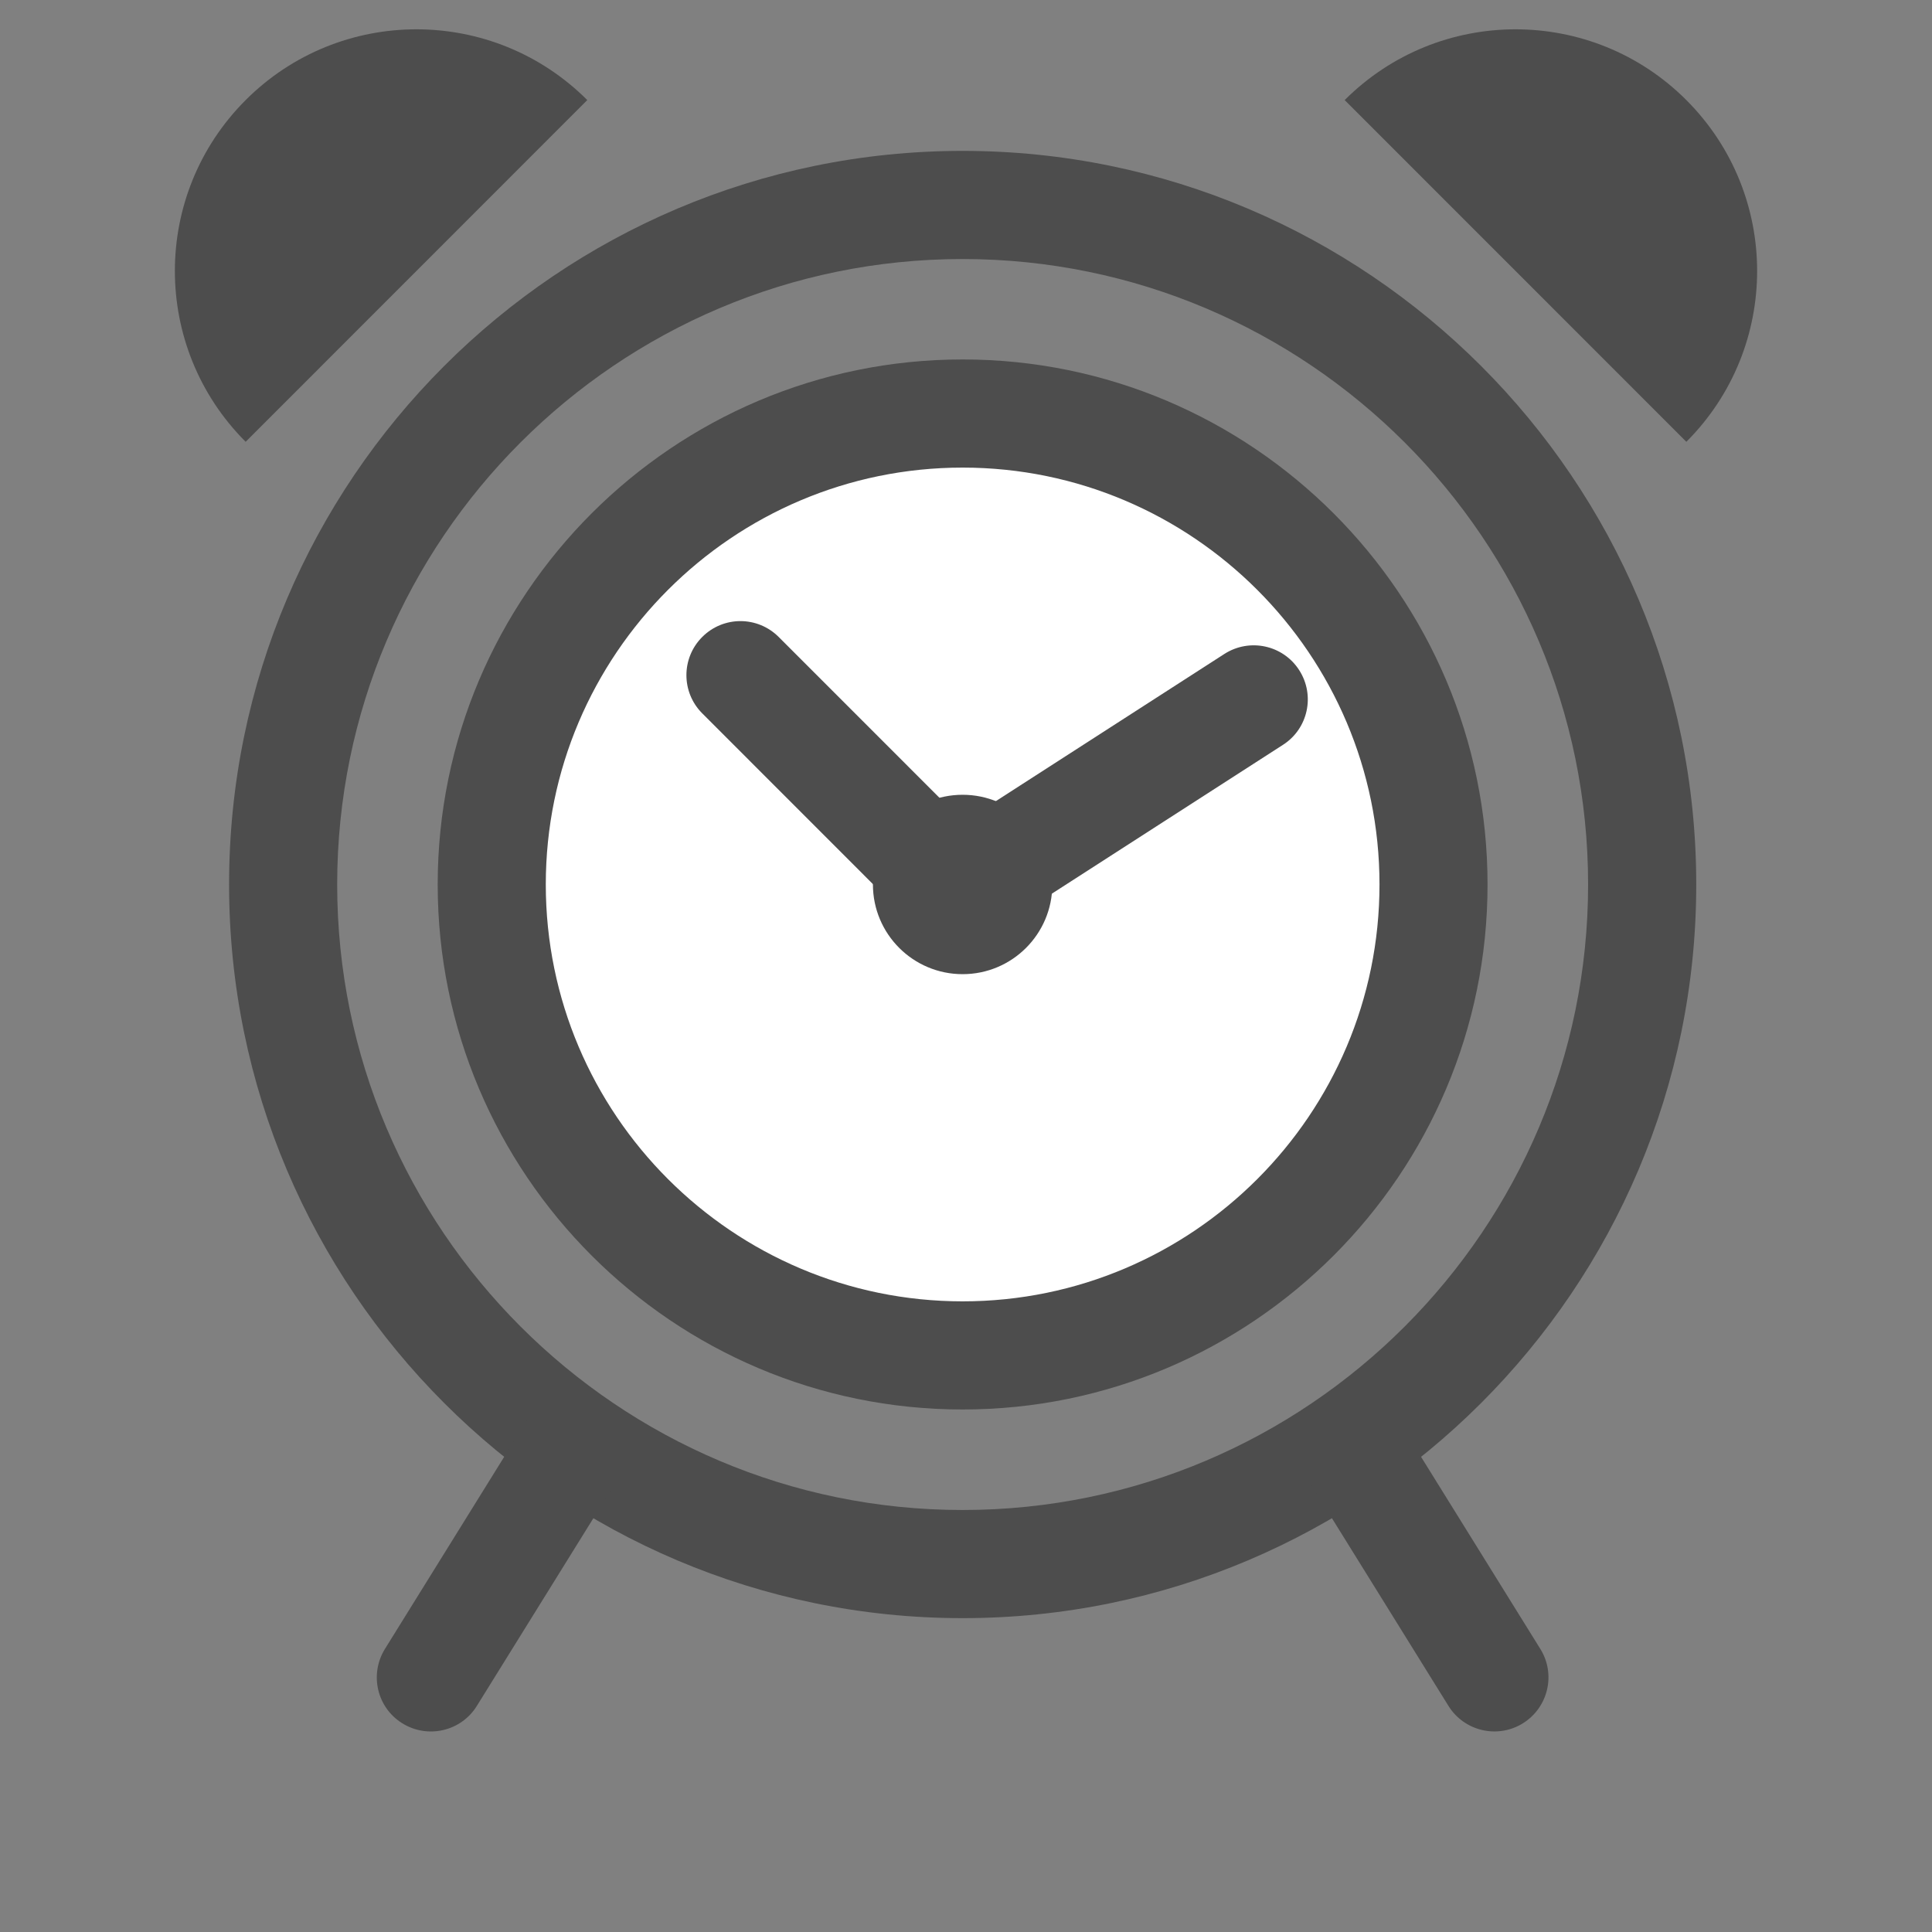 <?xml version="1.0" encoding="utf-8"?>
<!-- Generator: Adobe Illustrator 15.0.2, SVG Export Plug-In . SVG Version: 6.00 Build 0)  -->
<!DOCTYPE svg PUBLIC "-//W3C//DTD SVG 1.1//EN" "http://www.w3.org/Graphics/SVG/1.1/DTD/svg11.dtd">
<svg version="1.1" id="Layer_1" xmlns="http://www.w3.org/2000/svg" xmlns:xlink="http://www.w3.org/1999/xlink" x="0px" y="0px"
	 width="40px" height="40px" viewBox="0 0 40 40" enable-background="new 0 0 40 40" xml:space="preserve">
<rect x="0" y="0" width="40" height="40" fill="#808080" stroke="none"/>
<circle fill="#FFFFFF" cx="20" cy="18.312" r="9.483"/>
<g>
	<path fill="#4D4D4D" d="M12.159,2.072c-1.954-1.954-5.121-1.953-7.073,0c-1.954,1.954-1.954,5.121,0,7.075L12.159,2.072z"/>
	<path fill="#4D4D4D" d="M27.84,2.072c1.954-1.954,5.122-1.953,7.074,0c1.954,1.954,1.954,5.121,0,7.075L27.84,2.072z"/>
	<path fill="#4D4D4D" d="M4.743,18.312c0,8.377,6.813,15.19,15.187,15.19c8.375,0,15.189-6.813,15.189-15.19
		c0-8.375-6.814-15.188-15.189-15.188C11.556,3.124,4.743,9.937,4.743,18.312z M6.981,18.312c0-7.14,5.808-12.949,12.948-12.949
		c7.141,0,12.951,5.809,12.951,12.949c0,7.141-5.811,12.951-12.951,12.951C12.79,31.263,6.981,25.452,6.981,18.312z"/>
	<path fill="#4D4D4D" d="M9.062,18.312c0,5.994,4.875,10.87,10.868,10.87c5.993,0,10.868-4.876,10.868-10.87
		c0-5.994-4.875-10.87-10.868-10.87C13.937,7.442,9.062,12.318,9.062,18.312z M11.3,18.312c0-4.759,3.871-8.631,8.63-8.631
		c4.759,0,8.631,3.873,8.631,8.631c0,4.76-3.872,8.631-8.631,8.631C15.17,26.942,11.3,23.071,11.3,18.312z"/>
	<circle fill="#4D4D4D" cx="19.93" cy="18.312" r="1.857"/>
	<path fill="#4D4D4D" d="M10.859,29.485L7.97,34.139c-0.326,0.525-0.166,1.217,0.361,1.541c0.524,0.325,1.216,0.165,1.541-0.36
		l2.889-4.653c0.327-0.524,0.166-1.216-0.361-1.542C11.875,28.799,11.184,28.961,10.859,29.485z"/>
	<path fill="#4D4D4D" d="M27.46,29.124c-0.524,0.326-0.688,1.018-0.36,1.542l2.889,4.653c0.326,0.525,1.017,0.686,1.541,0.36
		c0.524-0.326,0.688-1.016,0.36-1.541l-2.889-4.653C28.675,28.961,27.985,28.799,27.46,29.124z"/>
	<path fill="#4D4D4D" d="M14.54,13.187c-0.438,0.437-0.438,1.146,0,1.583l4.466,4.468c0.371,0.373,0.954,0.436,1.398,0.149
		l6.16-3.967c0.519-0.333,0.669-1.026,0.334-1.546c-0.334-0.52-1.027-0.669-1.548-0.335c0,0-4.233,2.727-5.4,3.478
		c-0.937-0.938-3.828-3.829-3.828-3.829C15.684,12.75,14.977,12.75,14.54,13.187z"/>
</g>
</svg>

